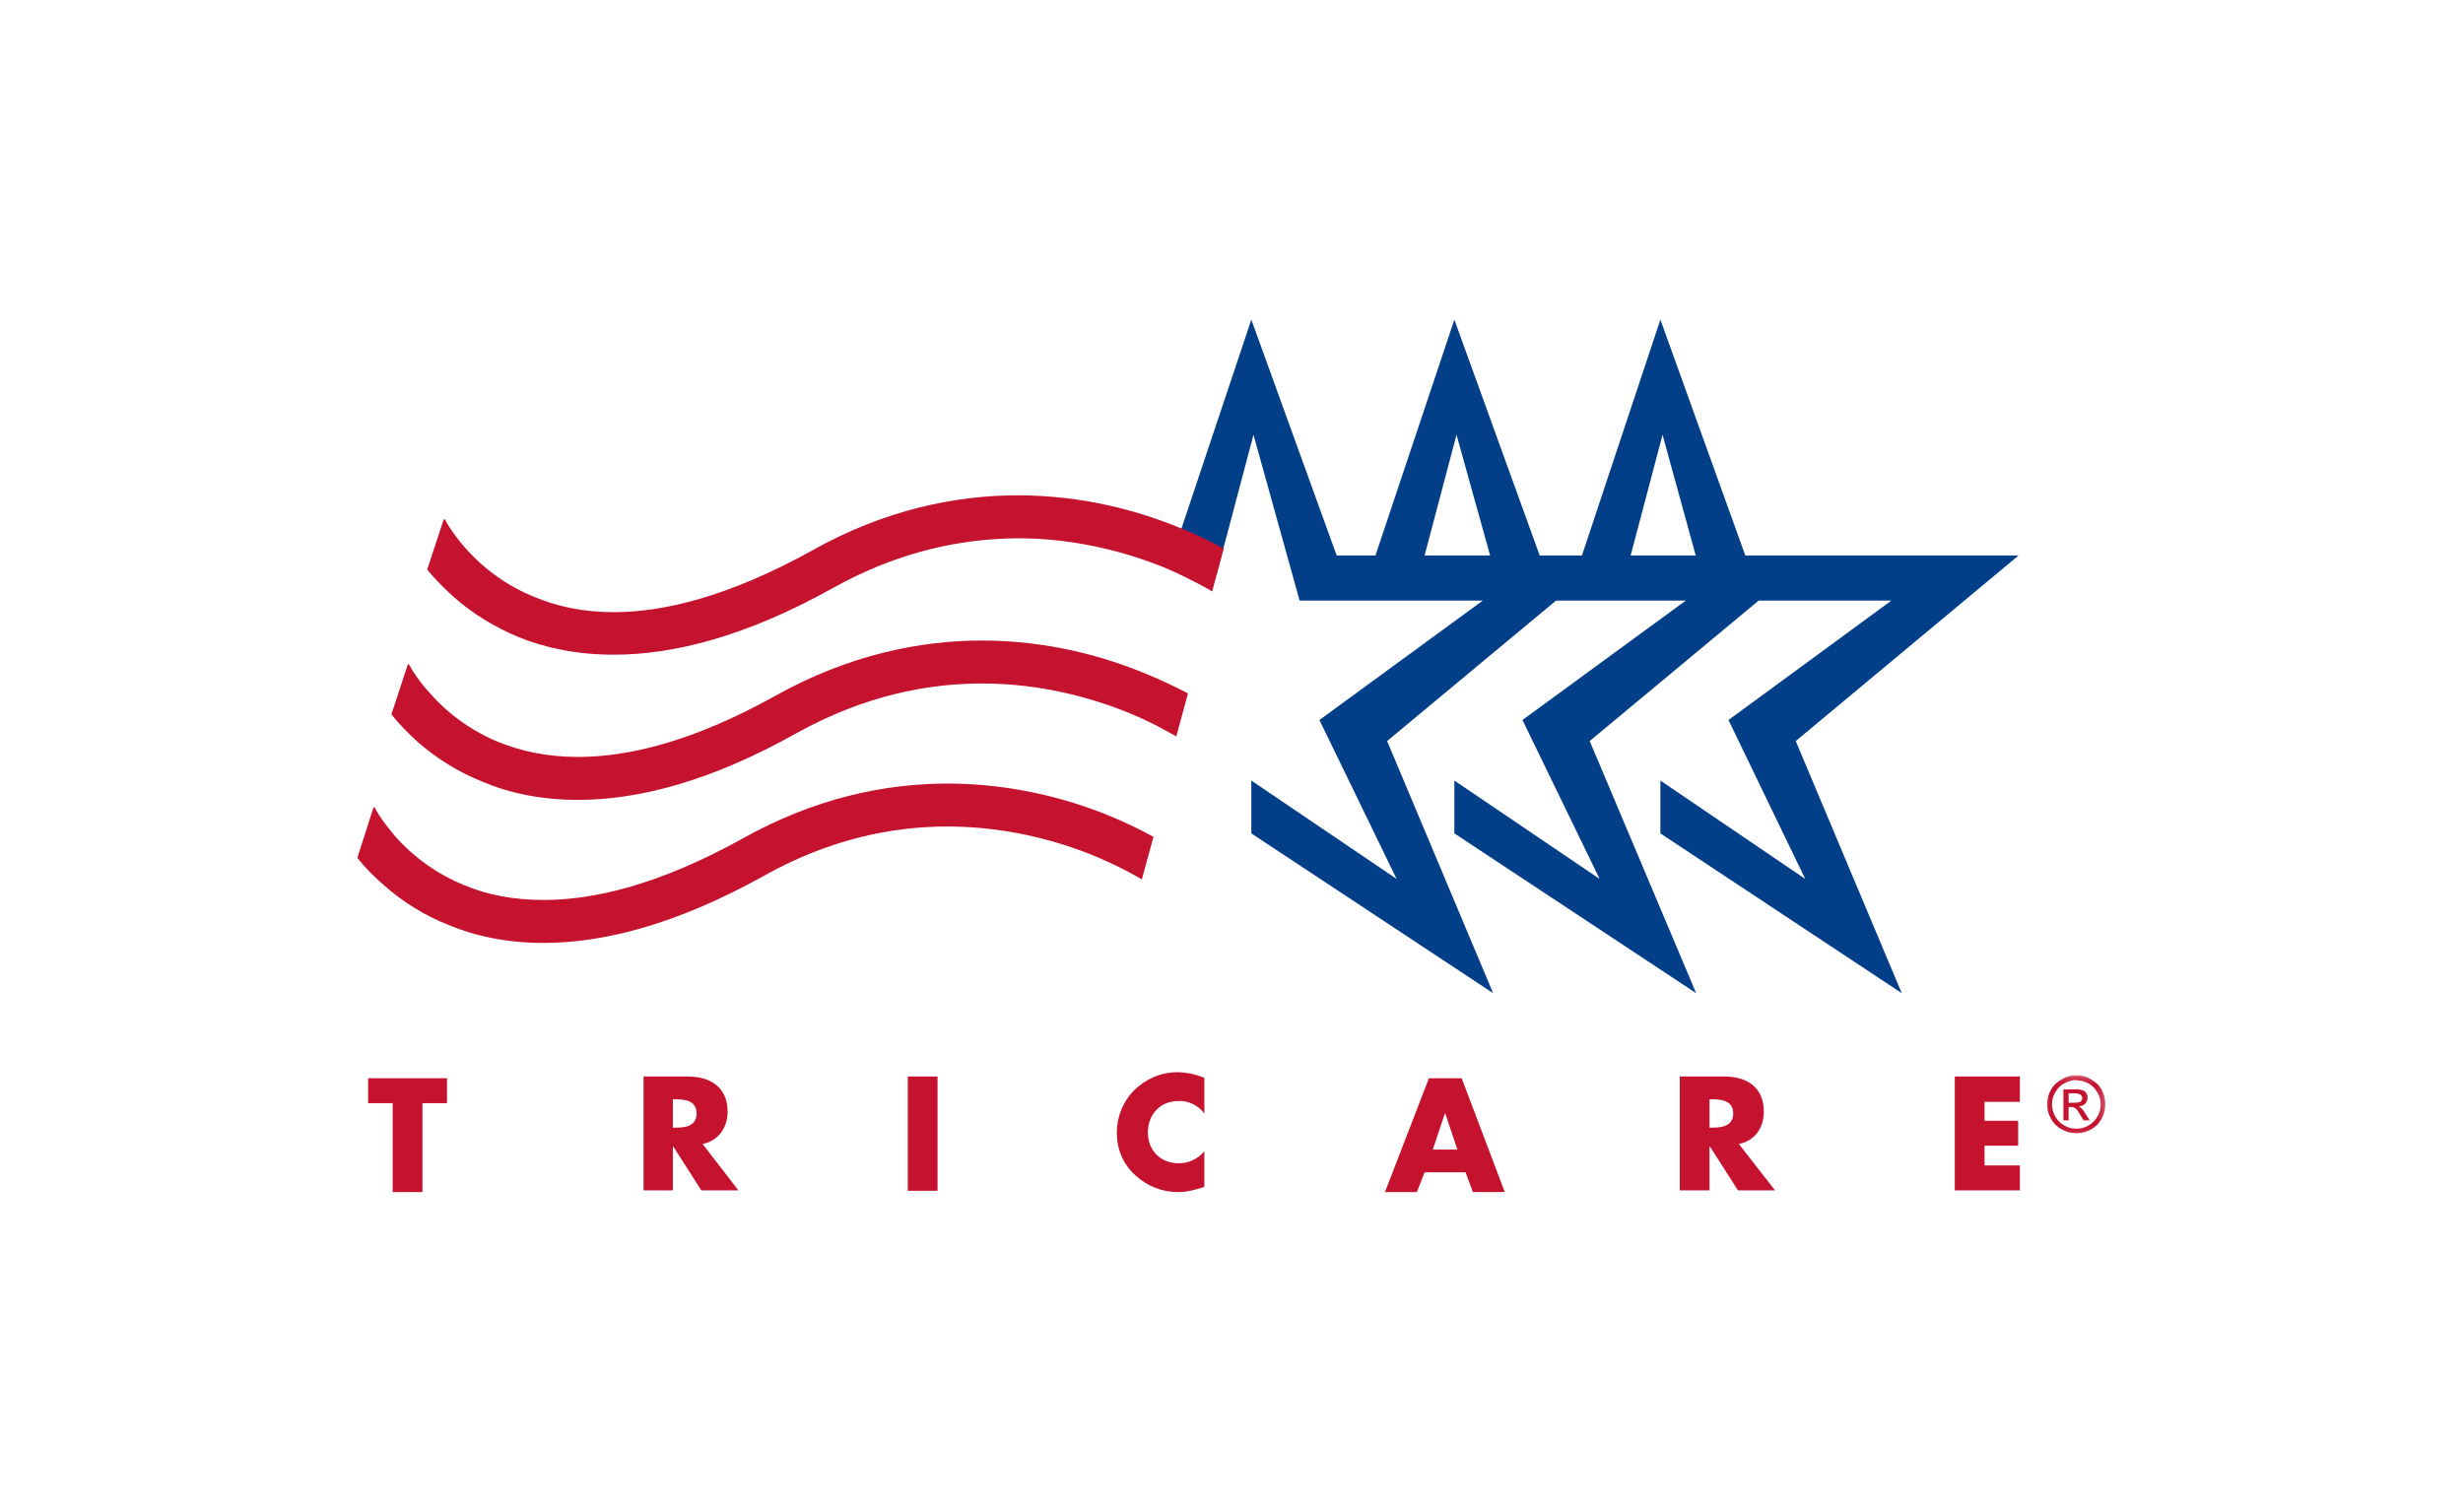 <svg width="360" height="221" viewBox="0 0 360 221" fill="none" xmlns="http://www.w3.org/2000/svg">
<rect width="360" height="221" fill="white"/>
<g clip-path="url(#clip0_1162_1078)">
<path d="M238.341 81.204L243.002 63.558L247.854 81.204M208.225 81.204L212.888 63.558L217.802 81.204H208.225ZM242.688 121.834L277.969 145.194L262.47 108.333L295.043 81.204H255.099L242.688 46.728L231.221 81.205H225.047L212.573 46.728L201.043 81.205H195.373L182.898 46.728L171.558 80.639L177.858 83.779L183.214 63.558L189.955 87.798H216.731L192.853 105.256L204.13 128.49L182.898 114.11V121.834L218.242 145.194L202.744 108.333L227.44 87.798H246.405L222.527 105.256L233.804 128.49L212.573 114.11V121.834L247.916 145.194L232.355 108.333L257.052 87.798H276.457L252.641 105.256L263.856 128.49L242.687 114.11V121.834H242.688Z" fill="#023F88"/>
<path d="M172.503 77.185C166.706 74.799 158.516 72.412 148.75 72.412C139.741 72.412 129.346 74.484 118.635 80.513C106.602 87.17 97.088 89.493 89.717 89.493C85.118 89.493 81.338 88.614 78.188 87.296C74.219 85.725 70.753 83.214 67.981 80.074C67.099 79.069 66.343 78.065 65.65 76.997C65.398 76.62 65.209 76.306 65.147 76.117C65.083 75.992 65.02 75.929 65.02 75.929V75.866L64.831 75.992L62.438 83.276C63.635 84.72 64.957 86.039 66.344 87.295C69.116 89.744 72.329 91.691 75.794 93.135C79.637 94.705 84.299 95.71 89.717 95.71C98.412 95.71 108.996 93.072 121.723 85.976C131.488 80.513 140.687 78.754 148.751 78.691C157.445 78.691 164.88 80.827 170.172 82.962C172.251 83.841 174.267 84.846 176.22 85.914C176.598 86.102 176.914 86.29 177.165 86.479L178.866 80.199C176.787 79.069 174.708 78.064 172.503 77.185Z" fill="#C4122F"/>
<path d="M65.021 75.867L64.831 75.993L65.021 75.867Z" fill="#5C5E62"/>
<path d="M64.831 75.993V75.93L64.139 76.306L64.831 75.993Z" fill="white"/>
<path d="M167.274 98.411C161.478 96.025 153.287 93.639 143.522 93.639C134.513 93.639 124.117 95.711 113.407 101.676C101.373 108.396 91.86 110.656 84.489 110.656C79.889 110.656 76.109 109.777 72.959 108.521C68.99 106.889 65.525 104.44 62.753 101.237C61.87 100.295 61.115 99.29 60.422 98.223C60.17 97.846 59.981 97.532 59.918 97.344C59.855 97.218 59.792 97.155 59.792 97.155L59.729 97.092L59.603 97.155L57.209 104.44C58.406 105.946 59.729 107.266 61.115 108.521C63.95 110.971 67.1 112.917 70.565 114.299C74.409 115.931 79.07 116.936 84.489 116.936C93.183 116.936 103.768 114.299 116.494 107.14C126.26 101.739 135.458 99.919 143.523 99.919C152.217 99.919 159.651 102.054 164.943 104.189C167.023 105.068 169.039 106.01 170.992 107.14C171.37 107.329 171.685 107.517 171.937 107.642L173.638 101.363C171.558 100.295 169.479 99.29 167.274 98.411Z" fill="#C4122F"/>
<path d="M59.602 97.154L58.909 97.531L59.602 97.154Z" fill="white"/>
<path d="M162.297 119.322C156.5 116.935 148.247 114.549 138.481 114.549C129.472 114.549 119.14 116.621 108.429 122.649C96.396 129.306 86.882 131.566 79.511 131.566C74.849 131.566 71.069 130.75 67.919 129.431C64.013 127.861 60.484 125.35 57.712 122.21C56.893 121.205 56.074 120.2 55.381 119.132C55.129 118.756 55.003 118.441 54.877 118.254C54.814 118.128 54.751 118.065 54.751 118.065V118.002L54.562 118.065V118.128L52.231 125.412C53.365 126.857 54.689 128.175 56.137 129.431C58.91 131.88 62.06 133.827 65.525 135.208C69.431 136.841 74.03 137.846 79.448 137.846C88.143 137.846 98.727 135.208 111.517 128.113C121.219 122.649 130.417 120.828 138.482 120.828C147.176 120.828 154.673 122.963 159.903 125.099C161.982 125.978 163.998 126.92 166.014 128.05C166.329 128.238 166.644 128.427 166.896 128.552L168.597 122.335C166.518 121.205 164.438 120.2 162.297 119.322Z" fill="#C4122F"/>
<path d="M54.563 118.13V118.066L53.933 118.443L54.563 118.13Z" fill="white"/>
<path d="M61.744 174.27H57.397V161.271H53.806V157.629H65.335V161.271H61.744V174.27Z" fill="#C4122F"/>
<path d="M98.349 164.85H98.79C100.239 164.85 101.814 164.599 101.814 162.777C101.814 160.957 100.239 160.705 98.79 160.705H98.349M107.925 174.019H102.506L98.412 167.613H98.349V174.019H94.064V157.377H100.553C103.83 157.377 106.35 158.947 106.35 162.527C106.35 164.788 105.027 166.797 102.696 167.236L107.925 174.019Z" fill="#C4122F"/>
<path d="M137.032 157.377H132.686V174.081H137.032V157.377Z" fill="#C4122F"/>
<path d="M176.031 162.778C175.149 161.586 173.7 160.894 172.251 160.958C169.542 160.958 167.778 162.967 167.778 165.542C167.778 168.179 169.605 170.063 172.314 170.063C173.763 170.063 175.086 169.435 176.031 168.305V173.517C174.582 173.956 173.574 174.271 172.188 174.271C169.857 174.271 167.652 173.391 165.95 171.821C164.123 170.189 163.241 167.991 163.241 165.542C163.241 163.281 164.124 161.083 165.699 159.45C167.4 157.755 169.668 156.75 172.062 156.75C173.448 156.75 174.771 157.064 176.031 157.567" fill="#C4122F"/>
<path d="M211.249 162.778H211.187L209.423 168.053H213.014M208.226 171.381L207.091 174.27H202.43L208.856 157.629H213.644L219.944 174.27H215.283L214.211 171.381H208.226Z" fill="#C4122F"/>
<path d="M249.869 164.85H250.311C251.697 164.85 253.335 164.599 253.335 162.777C253.335 160.957 251.697 160.705 250.311 160.705H249.869M259.446 174.019H254.027L249.933 167.613H249.869V174.019H245.522V157.377H252.011C255.35 157.377 257.808 158.947 257.808 162.527C257.808 164.788 256.548 166.797 254.153 167.236L259.446 174.019Z" fill="#C4122F"/>
<path d="M290.066 161.082V163.845H294.98V167.488H290.066V170.376H295.232V174.019H285.718V157.377H295.232V161.082H290.066Z" fill="#C4122F"/>
<mask id="mask0_1162_1078" style="mask-type:luminance" maskUnits="userSpaceOnUse" x="299" y="157" width="9" height="9">
<path d="M307.769 157.189H299.012V165.919H307.769V157.189Z" fill="white"/>
</mask>
<g mask="url(#mask0_1162_1078)">
<path d="M302.352 161.208H303.234C303.675 161.208 303.99 161.146 304.116 161.02C304.368 160.832 304.431 160.455 304.242 160.204C304.178 160.078 304.052 159.952 303.927 159.952C303.737 159.89 303.485 159.827 303.234 159.827H302.352M301.595 163.783V159.262H303.17C303.611 159.2 303.989 159.262 304.367 159.387C304.619 159.451 304.809 159.576 304.935 159.827C305.06 160.016 305.123 160.204 305.123 160.455C305.123 160.769 304.997 161.083 304.809 161.334C304.556 161.586 304.178 161.712 303.801 161.775C303.989 161.837 304.115 161.899 304.241 162.025C304.494 162.277 304.683 162.59 304.871 162.905L305.438 163.784H304.556L304.115 163.092C303.801 162.528 303.549 162.15 303.36 162.025C303.17 161.899 302.982 161.837 302.793 161.837H302.352V163.783L301.595 163.783ZM303.485 157.88C302.855 157.88 302.288 158.069 301.721 158.382C301.154 158.634 300.713 159.136 300.398 159.701C299.769 160.769 299.769 162.087 300.398 163.218C300.713 163.783 301.154 164.223 301.721 164.536C302.793 165.164 304.178 165.164 305.25 164.536C305.817 164.223 306.258 163.783 306.572 163.218C307.202 162.15 307.202 160.769 306.572 159.701C306.258 159.136 305.817 158.697 305.25 158.382C304.683 158.069 304.115 157.943 303.485 157.943V157.88ZM303.485 157.189C304.241 157.189 304.935 157.378 305.564 157.755C306.258 158.132 306.825 158.634 307.202 159.325C307.896 160.644 307.896 162.213 307.202 163.532C306.825 164.223 306.258 164.789 305.627 165.102C304.304 165.855 302.667 165.855 301.344 165.102C300.713 164.789 300.146 164.223 299.769 163.532C299.012 162.214 299.012 160.644 299.769 159.325C300.146 158.634 300.713 158.132 301.406 157.755C302.036 157.378 302.729 157.189 303.485 157.189Z" fill="#C4122F"/>
</g>
</g>
<defs>
<clipPath id="clip0_1162_1078">
<rect width="256" height="129" fill="white" transform="translate(52 46)"/>
</clipPath>
</defs>
</svg>
